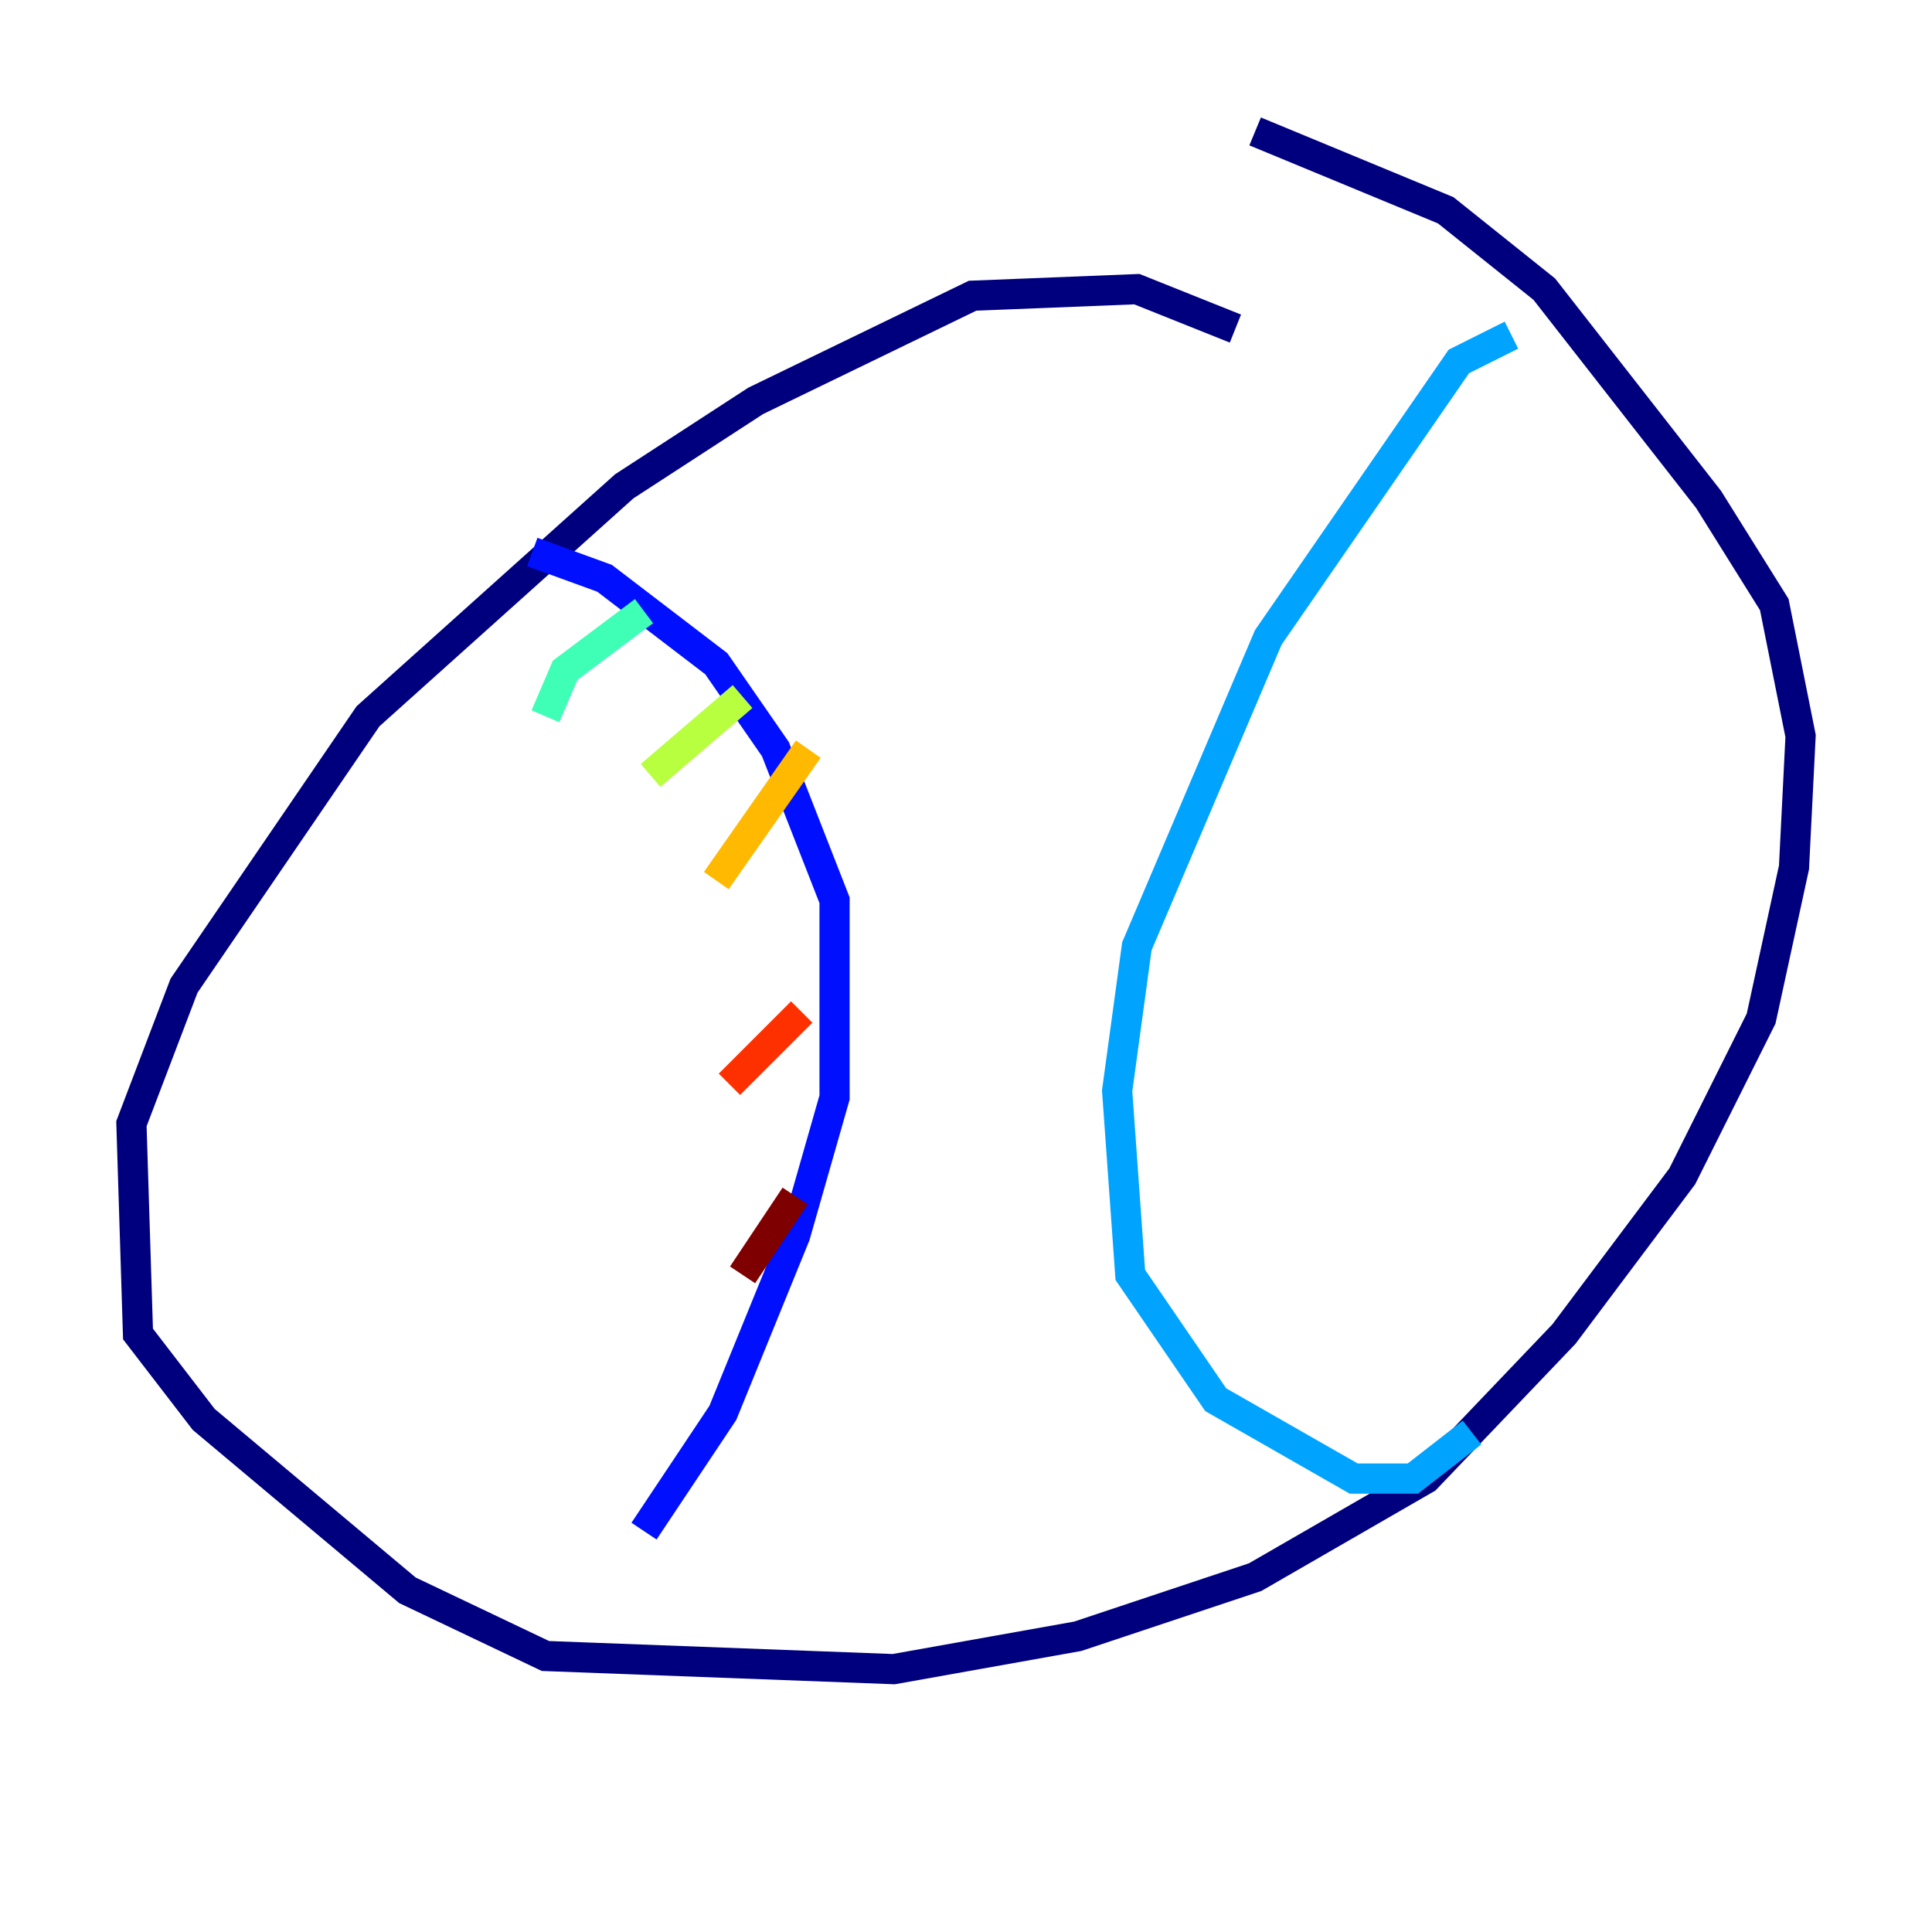 <?xml version="1.0" encoding="utf-8" ?>
<svg baseProfile="tiny" height="128" version="1.2" viewBox="0,0,128,128" width="128" xmlns="http://www.w3.org/2000/svg" xmlns:ev="http://www.w3.org/2001/xml-events" xmlns:xlink="http://www.w3.org/1999/xlink"><defs /><polyline fill="none" points="81.85,21.769 75.32,19.157 64.435,19.592 50.068,26.558 41.361,32.218 24.381,47.456 12.191,65.306 8.707,74.449 9.143,88.381 13.497,94.041 26.993,105.361 36.136,109.714 59.211,110.585 71.401,108.408 83.156,104.49 94.476,97.959 103.619,88.381 111.456,77.932 116.68,67.483 118.857,57.469 119.293,48.762 117.551,40.054 113.197,33.088 102.313,19.157 95.782,13.932 83.156,8.707" stroke="#00007f" stroke-width="2" /><polyline fill="none" points="35.265,36.571 40.054,38.313 47.456,43.973 51.374,49.633 55.292,59.646 55.292,72.707 52.68,81.85 47.891,93.605 42.667,101.442" stroke="#0010ff" stroke-width="2" /><polyline fill="none" points="100.136,22.204 96.653,23.946 84.027,42.231 75.32,62.694 74.014,72.272 74.884,84.463 80.544,92.735 89.687,97.959 93.605,97.959 97.524,94.912" stroke="#00a4ff" stroke-width="2" /><polyline fill="none" points="42.667,40.49 37.442,44.408 36.136,47.456" stroke="#3fffb7" stroke-width="2" /><polyline fill="none" points="49.197,46.15 43.102,51.374" stroke="#b7ff3f" stroke-width="2" /><polyline fill="none" points="53.551,49.633 47.456,58.34" stroke="#ffb900" stroke-width="2" /><polyline fill="none" points="53.116,67.048 48.327,71.837" stroke="#ff3000" stroke-width="2" /><polyline fill="none" points="52.68,79.238 49.197,84.463" stroke="#7f0000" stroke-width="2" /></svg>
